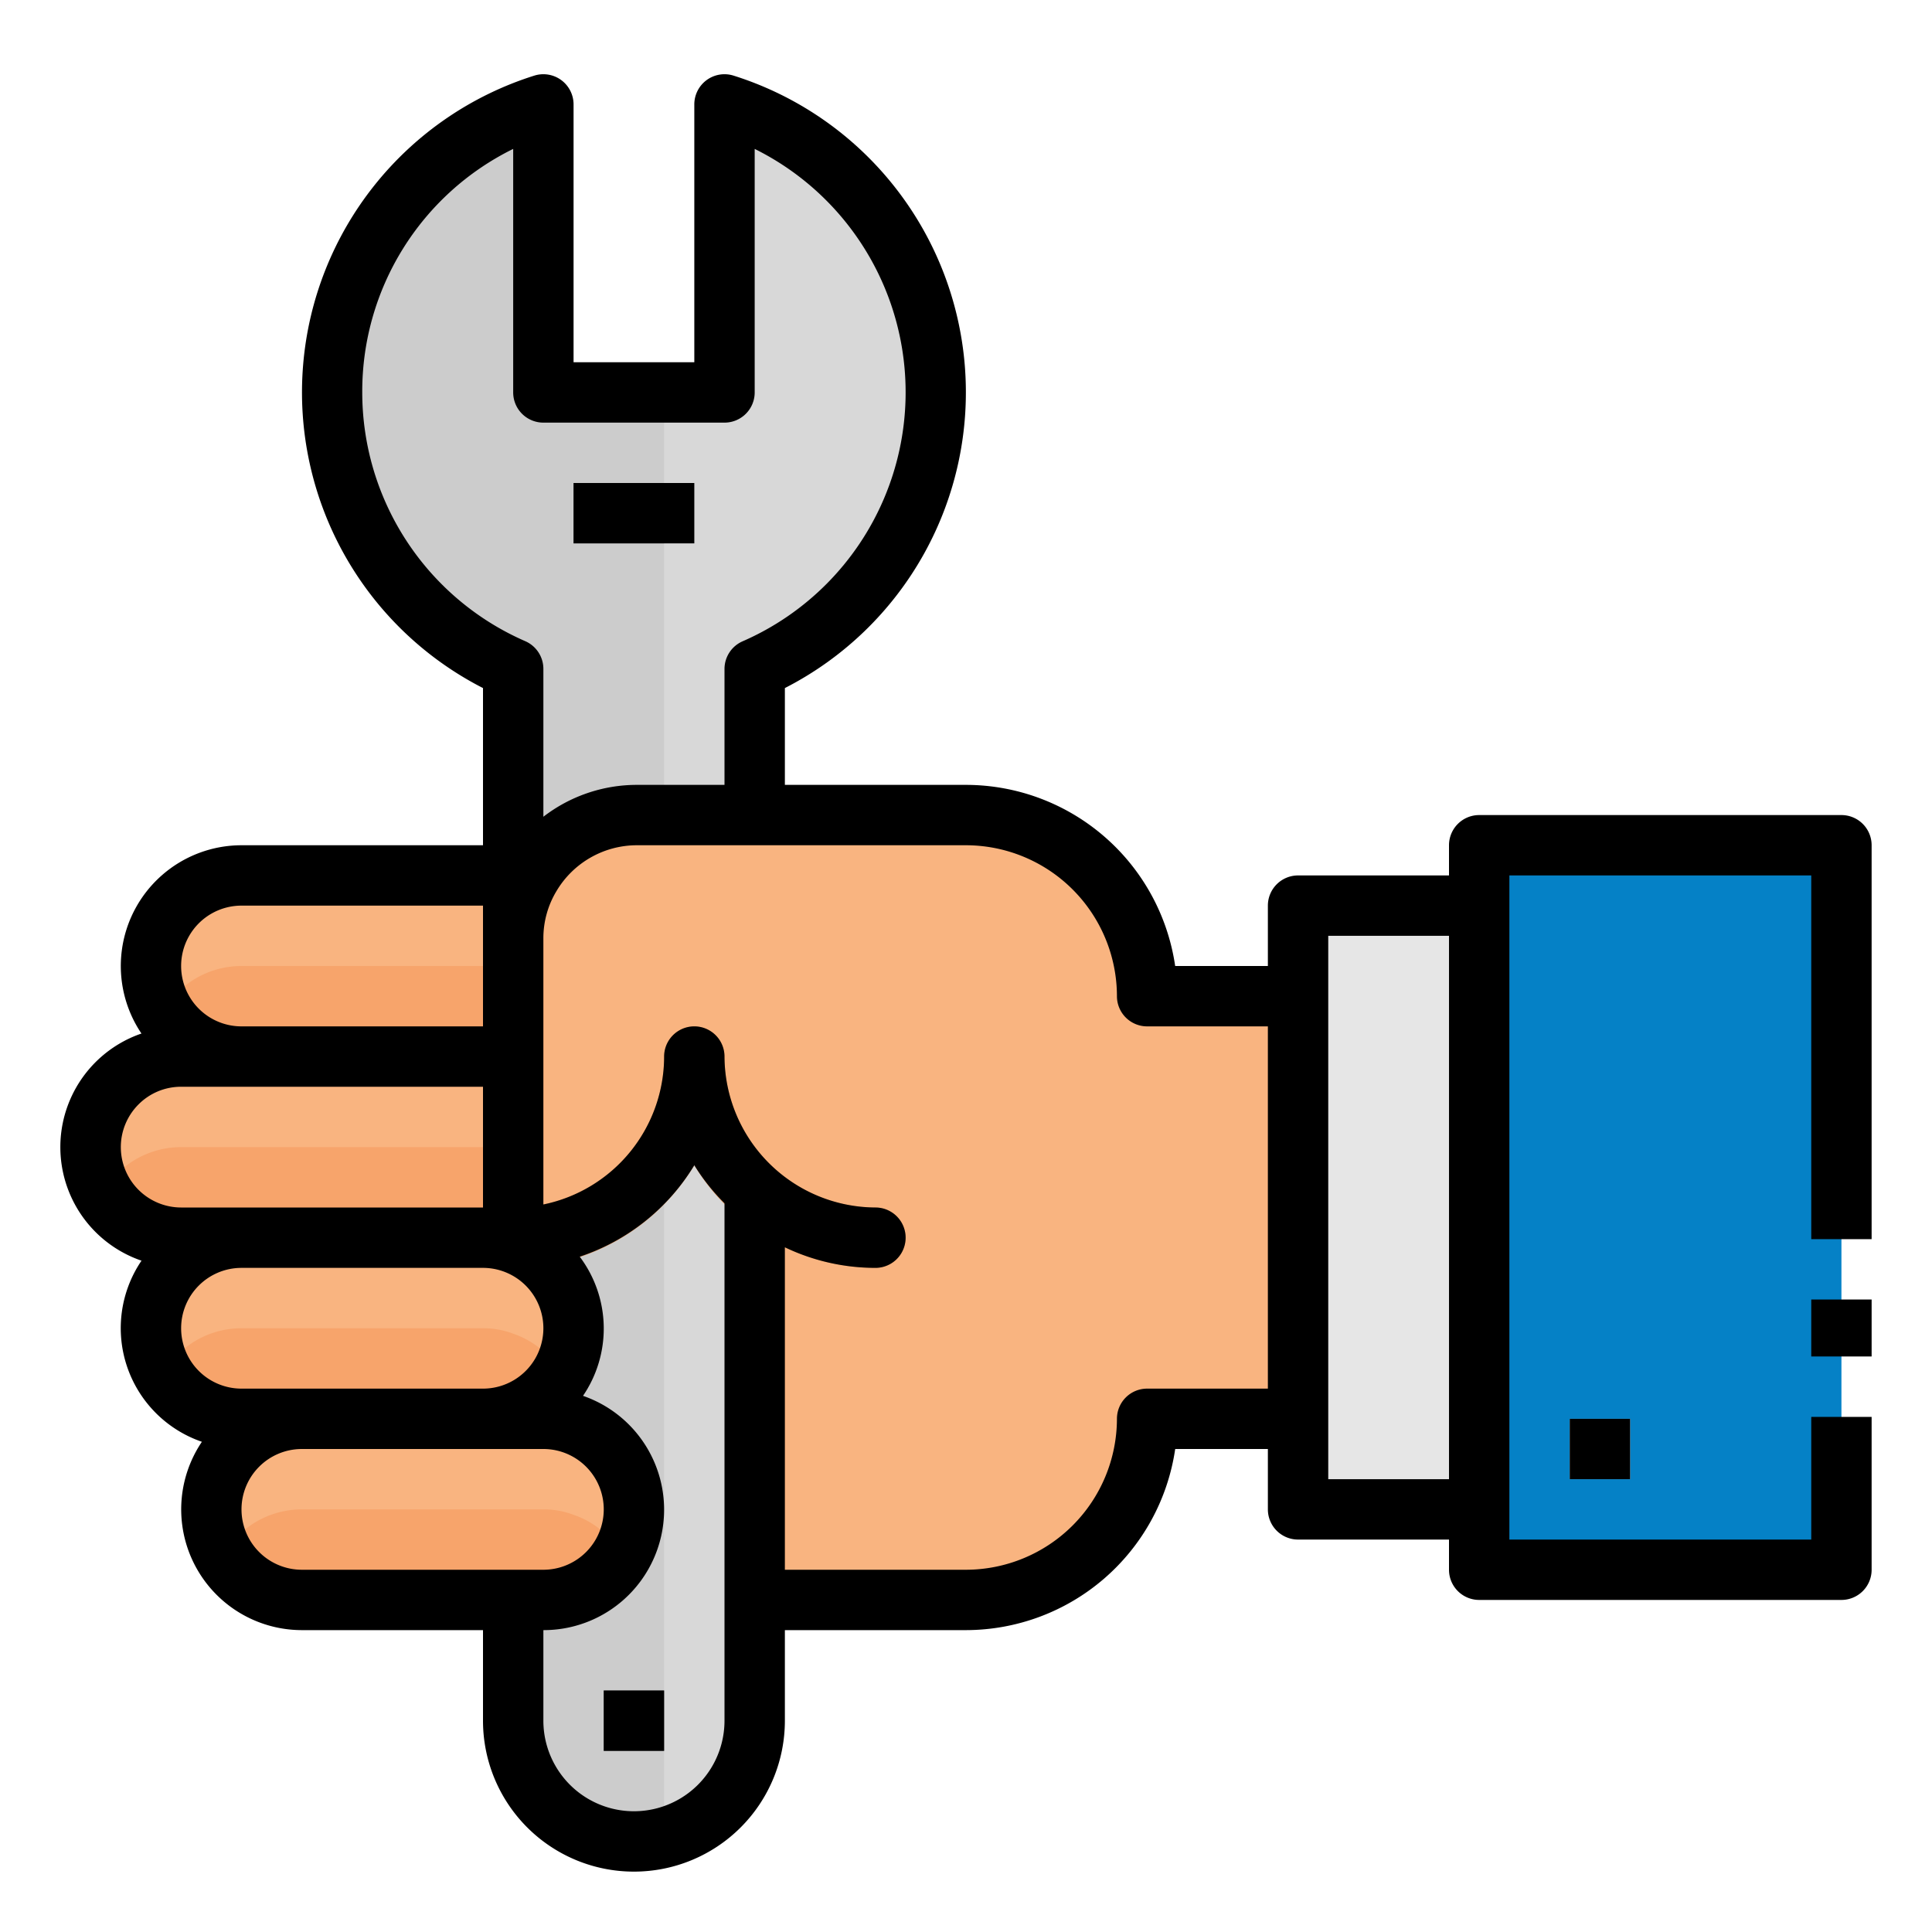 <?xml version="1.0" encoding="UTF-8" standalone="no"?> <svg xmlns="http://www.w3.org/2000/svg" viewBox="0 0 64 64"><title>Mechanic, hand, wrench, repair, fixed, </title><g id="Flat"><path d="M18,35H8a3,3,0,0,1-3-3H5a3,3,0,0,1,3-3H18Z" style="fill:#f9b480"/><path d="M17,35v6H6a3,3,0,0,1,0-6Z" style="fill:#f9b480"/><path d="M17,38v3H6a3,3,0,0,1-2.6-1.5,3.3,3.3,0,0,1,.48-.62A2.993,2.993,0,0,1,6,38Z" style="fill:#f7a46b"/><path d="M19,32v3H8a3,3,0,0,1-2.6-1.5,3.3,3.3,0,0,1,.48-.62A2.993,2.993,0,0,1,8,32Z" style="fill:#f7a46b"/><path d="M21,50a2.772,2.772,0,0,1-.18,1,3.646,3.646,0,0,1-.14.35l-.09.15a3,3,0,0,1-.25.37,2.622,2.622,0,0,1-.22.25,2.838,2.838,0,0,1-1.12.7A2.772,2.772,0,0,1,18,53H10a3,3,0,0,1,0-6h8a2.772,2.772,0,0,1,1,.18A2.968,2.968,0,0,1,21,50Z" style="fill:#f9b480"/><path d="M20.59,51.5a3,3,0,0,1-.25.37,2.622,2.622,0,0,1-.22.25,2.838,2.838,0,0,1-1.12.7A2.772,2.772,0,0,1,18,53H10a3,3,0,0,1-2.6-1.5,3.3,3.3,0,0,1,.48-.62A2.993,2.993,0,0,1,10,50h8a2.772,2.772,0,0,1,1,.18A2.889,2.889,0,0,1,20.59,51.5Z" style="fill:#f7a46b"/><path d="M25,39.46V57a3.992,3.992,0,0,1-3,3.87A3.657,3.657,0,0,1,21,61a4,4,0,0,1-4-4V53h1a2.772,2.772,0,0,0,1-.18,2.838,2.838,0,0,0,1.12-.7,2.622,2.622,0,0,0,.22-.25,3.106,3.106,0,0,0,.34-.52,2.846,2.846,0,0,0,.26-.76,2.7,2.7,0,0,0,.04-.28c.01-.1.02-.21.02-.31a2.968,2.968,0,0,0-2-2.82A2.772,2.772,0,0,0,18,47H17v-.18a2.838,2.838,0,0,0,1.12-.7A2.99,2.99,0,0,0,17,41.18V41a5.983,5.983,0,0,0,5-2.69A5.9,5.9,0,0,0,23,35,5.947,5.947,0,0,0,25,39.46Z" style="fill:#ccc"/><path d="M43,33V47H38a6.009,6.009,0,0,1-6,6H25V39.46A5.947,5.947,0,0,1,23,35a6,6,0,0,1-6,6V31.08A3.992,3.992,0,0,1,17.58,29a4.092,4.092,0,0,1,3.5-2H32a6,6,0,0,1,6,6Z" style="fill:#f9b480"/><path d="M31,13a9.991,9.991,0,0,1-6,9.16V27H21.08a4.092,4.092,0,0,0-3.5,2H17V22.16a10,10,0,0,1,1-18.7V13h6V3.46A9.992,9.992,0,0,1,31,13Z" style="fill:#ccc"/><path d="M19,44a3.026,3.026,0,0,1-.4,1.5,3.3,3.3,0,0,1-.48.62,2.838,2.838,0,0,1-1.12.7A2.772,2.772,0,0,1,16,47H8a3,3,0,0,1,0-6h8a2.772,2.772,0,0,1,1,.18A2.968,2.968,0,0,1,19,44Z" style="fill:#f9b480"/><path d="M18.6,45.5a3.3,3.3,0,0,1-.48.62,2.838,2.838,0,0,1-1.12.7A2.772,2.772,0,0,1,16,47H8a3,3,0,0,1-2.6-1.5,3.3,3.3,0,0,1,.48-.62A2.993,2.993,0,0,1,8,44h8a2.772,2.772,0,0,1,1,.18A2.945,2.945,0,0,1,18.6,45.5Z" style="fill:#f7a46b"/><rect x="20" y="56" width="2" height="2" style="fill:#7a7a7a"/><rect x="43" y="30" width="6" height="20" style="fill:#e6e6e6"/><rect x="49" y="28" width="12" height="24" style="fill:#0581c6"/><rect x="52" y="47" width="2" height="2" style="fill:#e6e6e6"/><rect x="19" y="16" width="4" height="2" style="fill:#7a7a7a"/><path d="M25,39.46V57a3.992,3.992,0,0,1-3,3.87V38.31A5.9,5.9,0,0,0,23,35,5.947,5.947,0,0,0,25,39.46Z" style="fill:#d8d8d8"/><path d="M29,42a6.946,6.946,0,0,1-4.672-1.8A6.855,6.855,0,0,1,23,38.6,7,7,0,0,1,17,42a1,1,0,0,1,0-2,5.006,5.006,0,0,0,5-5,1,1,0,0,1,2,0,5.023,5.023,0,0,0,5,5,1,1,0,0,1,0,2Z" style="fill:#e0965f"/><path d="M31,13a9.991,9.991,0,0,1-6,9.16V27H22V13h2V3.46A9.992,9.992,0,0,1,31,13Z" style="fill:#d8d8d8"/></g><g id="Original_copy" data-name="Original copy"><path d="M4.688,41.761a3.979,3.979,0,0,0,2,6A4,4,0,0,0,10,54h6v3a5,5,0,0,0,10,0V54h6a7.014,7.014,0,0,0,6.93-6H42v2a1,1,0,0,0,1,1h5v1a1,1,0,0,0,1,1H61a1,1,0,0,0,1-1V46.936H60V51H50V29H60V41.048h2V28a1,1,0,0,0-1-1H49a1,1,0,0,0-1,1v1H43a1,1,0,0,0-1,1v2H38.929A7.011,7.011,0,0,0,32,26H26V22.793A11,11,0,0,0,24.3,2.505,1,1,0,0,0,23,3.46V12H19V3.46a1,1,0,0,0-1.3-.955A11,11,0,0,0,16,22.793V28H8a4,4,0,0,0-3.314,6.237,3.977,3.977,0,0,0,0,7.524ZM6,44a2,2,0,0,1,2-2h8a2,2,0,0,1,0,4H8A2,2,0,0,1,6,44Zm2,6a2,2,0,0,1,2-2h8a2,2,0,0,1,0,4H10A2,2,0,0,1,8,50Zm16,7a3,3,0,0,1-6,0V54a3.99,3.99,0,0,0,1.313-7.761,3.959,3.959,0,0,0-.109-4.61A7.028,7.028,0,0,0,23,38.6a6.859,6.859,0,0,0,1,1.259V57ZM44,31h4V49H44V31Zm-7,2a1,1,0,0,0,1,1h4V46H38a1,1,0,0,0-1,1,5.009,5.009,0,0,1-5,5H26V41.318A6.945,6.945,0,0,0,29,42a1,1,0,0,0,0-2,5.023,5.023,0,0,1-5-5,1,1,0,0,0-2,0,5.009,5.009,0,0,1-4,4.9V31.08a3.02,3.02,0,0,1,.438-1.568A3.1,3.1,0,0,1,21.08,28H32A5.006,5.006,0,0,1,37,33ZM12,13a8.95,8.95,0,0,1,5-8.067V13a1,1,0,0,0,1,1h6a1,1,0,0,0,1-1V4.933a9,9,0,0,1-.4,16.311,1,1,0,0,0-.6.916V26H21.08A5.071,5.071,0,0,0,18,27.056v-4.9a1,1,0,0,0-.6-.916A8.994,8.994,0,0,1,12,13ZM8,30h8v4H8a2,2,0,0,1,0-4ZM4.587,36.587A1.986,1.986,0,0,1,6,36H16v4H6a2,2,0,0,1-1.413-3.413Z"/><rect x="20" y="56" width="2" height="2"/><rect x="60" y="43.048" width="2" height="1.887"/><rect x="52" y="47" width="2" height="2"/><rect x="19" y="16" width="4" height="2"/></g></svg>